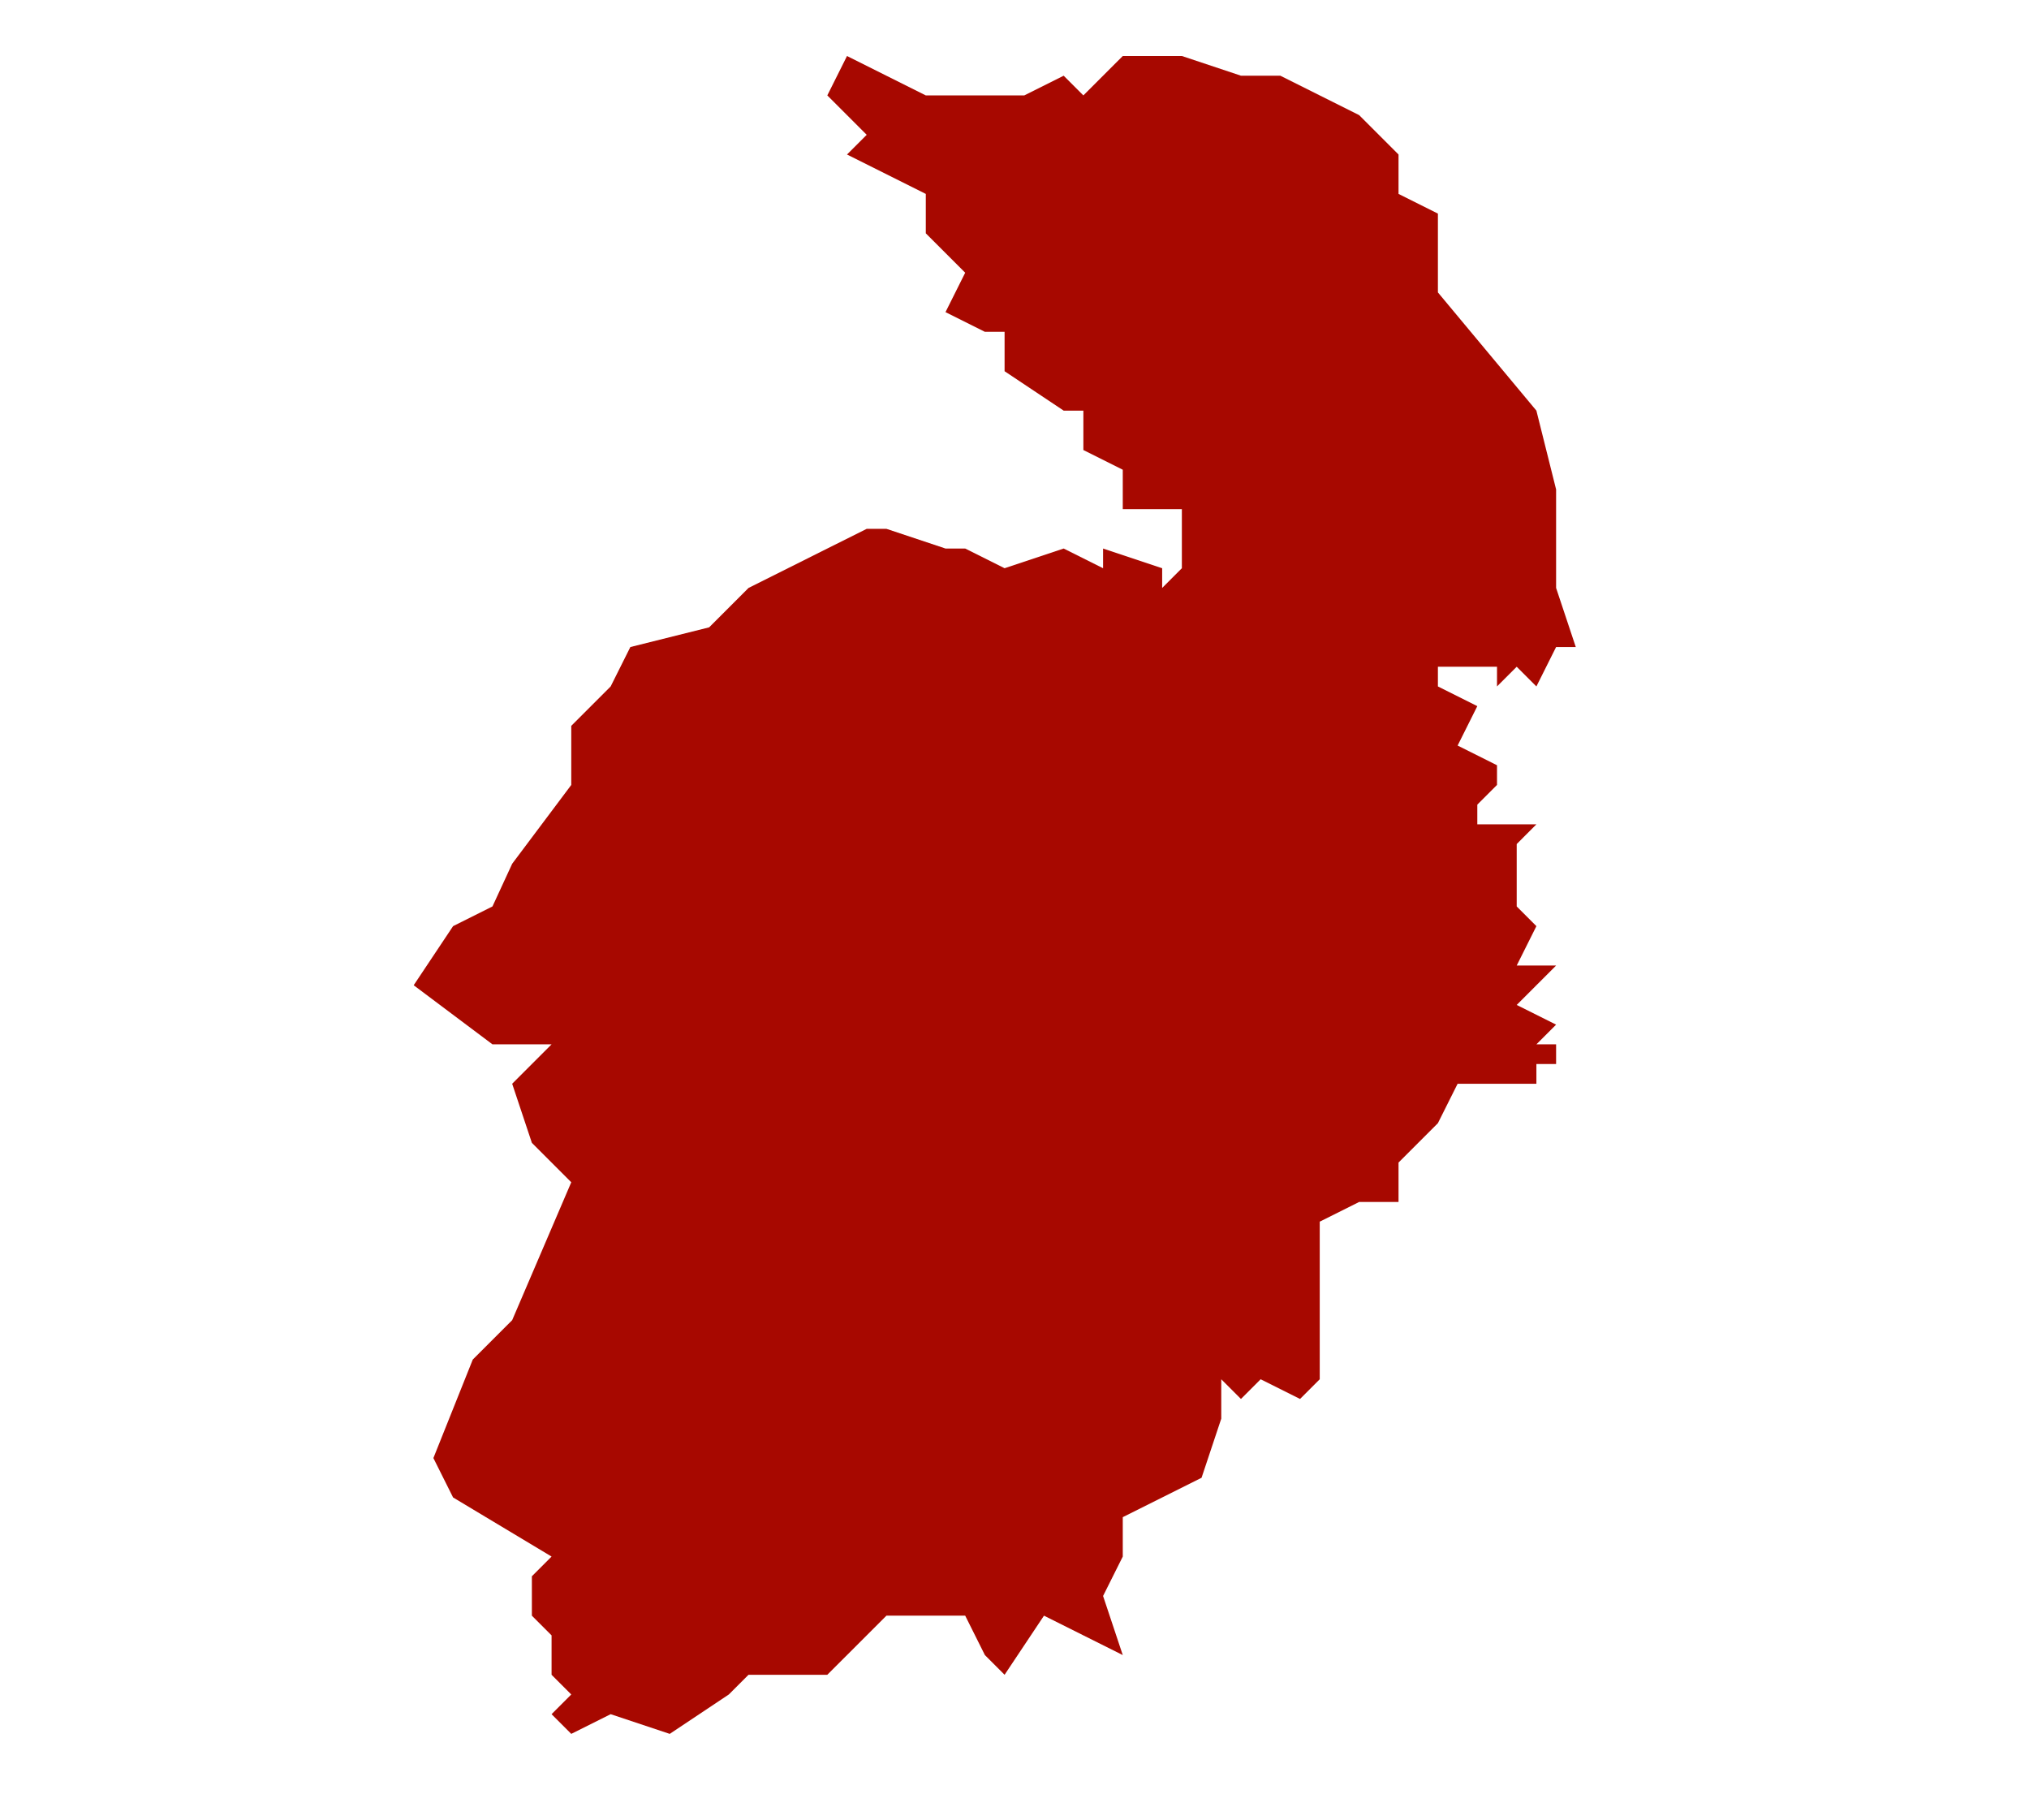<?xml version="1.0" encoding="UTF-8"?>
<!DOCTYPE svg PUBLIC "-//W3C//DTD SVG 1.1//EN" "http://www.w3.org/Graphics/SVG/1.1/DTD/svg11.dtd">
<!-- Creator: CorelDRAW 2020 (64 Bit) -->
<svg xmlns="http://www.w3.org/2000/svg" xml:space="preserve" width="2067px" height="1854px" version="1.1" style="shape-rendering:geometricPrecision; text-rendering:geometricPrecision; image-rendering:optimizeQuality; fill-rule:evenodd; clip-rule:evenodd"
viewBox="0 0 2067 1854.39"
 xmlns:xlink="http://www.w3.org/1999/xlink"
 xmlns:xodm="http://www.corel.com/coreldraw/odm/2003">
 <defs>
  <style type="text/css">
   <![CDATA[
    .fil2 {fill:#6BBE50}
    .fil1 {fill:#222124}
    .fil0 {fill:#a70800}
   ]]>
  </style>
 </defs>
 <g id="Camada_x0020_1">
  <polygon class="fil0" points="1204.03,57.06 1264.24,77.13 1304.38,77.13 1344.52,97.2 1384.66,117.27 1424.8,157.41 1424.8,197.55 1464.93,217.61 1464.93,297.9 1565.28,418.32 1585.36,498.59 1585.36,598.95 1605.42,659.16 1585.36,659.16 1565.28,699.29 1545.22,679.22 1525.15,699.29 1525.15,679.22 1464.93,679.22 1464.93,699.29 1505.08,719.36 1485.01,759.51 1525.15,779.58 1525.15,799.64 1505.08,819.71 1505.08,839.78 1565.28,839.78 1545.22,859.85 1545.22,923.41 1565.28,943.48 1545.22,983.62 1585.36,983.62 1565.28,1003.69 1545.22,1023.76 1585.36,1043.82 1565.28,1063.9 1585.36,1063.9 1585.36,1083.97 1565.28,1083.97 1565.28,1104.04 1485.01,1104.04 1464.93,1144.18 1424.8,1184.31 1424.8,1224.46 1384.66,1224.46 1344.52,1244.53 1344.52,1405.08 1324.45,1425.15 1284.31,1405.08 1264.24,1425.15 1244.17,1405.08 1244.17,1445.23 1224.1,1505.44 1143.82,1545.57 1143.82,1585.71 1123.75,1625.86 1143.82,1686.06 1063.54,1645.92 1023.4,1706.13 1003.33,1686.06 983.26,1645.92 902.99,1645.92 842.77,1706.13 762.49,1706.13 742.42,1726.2 682.21,1766.34 622,1746.28 581.87,1766.34 561.8,1746.28 581.87,1726.2 561.8,1706.13 561.8,1665.99 541.73,1645.92 541.73,1605.79 561.8,1585.71 461.45,1525.5 441.38,1485.36 481.51,1385.02 521.66,1344.88 581.87,1204.39 541.73,1164.24 521.66,1104.04 561.8,1063.9 501.58,1063.9 421.31,1003.69 461.45,943.48 501.58,923.41 521.66,879.93 581.87,799.64 581.87,739.43 622,699.29 642.07,659.16 722.35,639.09 762.49,598.95 842.77,558.8 882.91,538.74 902.99,538.74 963.19,558.8 983.26,558.8 1023.4,578.87 1083.61,558.8 1123.75,578.87 1123.75,558.8 1183.96,578.87 1183.96,598.95 1204.03,578.87 1204.03,518.67 1143.82,518.67 1143.82,478.53 1103.68,458.46 1103.68,418.32 1083.61,418.32 1023.4,378.18 1023.4,338.04 1003.33,338.04 963.19,317.97 983.26,277.83 943.12,237.69 943.12,197.55 862.84,157.41 882.91,137.34 842.77,97.2 862.84,57.06 943.12,97.2 1043.47,97.2 1083.61,77.13 1103.68,97.2 1143.82,57.06 "/>
  <path class="fil1" d="M-3065.47 384.56c2.97,1.98 8.81,3.54 14.16,3.54 13.09,0 19.42,-7.41 19.42,-15.97 0,-8.15 -4.77,-12.67 -14.15,-16.29 -7.66,-2.97 -11.03,-5.52 -11.03,-10.71 0,-3.78 2.88,-8.31 10.45,-8.31 5.02,0 8.73,1.65 10.54,2.64l1.97 -5.85c-2.47,-1.4 -6.58,-2.72 -12.26,-2.72 -10.79,0 -17.95,6.43 -17.95,15.07 0,7.82 5.6,12.51 14.66,15.72 7.48,2.88 10.45,5.84 10.45,11.03 0,5.6 -4.28,9.46 -11.61,9.46 -4.94,0 -9.63,-1.64 -12.84,-3.62l-1.81 6.01zm85.6 -26.42l-18.27 0 0 5.76 11.28 0 0 16.55c-1.65,0.82 -4.86,1.48 -9.55,1.48 -12.92,0 -21.4,-8.32 -21.4,-22.39 0,-13.91 8.81,-22.31 22.31,-22.31 5.59,0 9.3,1.07 12.26,2.39l1.73 -5.84c-2.39,-1.16 -7.41,-2.56 -13.83,-2.56 -18.6,0 -29.96,12.1 -30.04,28.65 0,8.64 2.96,16.05 7.73,20.66 5.44,5.18 12.35,7.32 20.75,7.32 7.49,0 13.82,-1.89 17.03,-3.04l0 -26.67zm33.42 -27.25c-14.81,0 -25.76,11.53 -25.76,29.14 0,16.79 10.29,28.15 24.94,28.15 14.16,0 25.76,-10.12 25.76,-29.22 0,-16.46 -9.79,-28.07 -24.94,-28.07zm-0.33 5.85c11.94,0 17.7,11.52 17.7,22.55 0,12.6 -6.42,23.05 -17.78,23.05 -11.28,0 -17.7,-10.62 -17.7,-22.47 0,-12.18 5.93,-23.13 17.78,-23.13z"/>
  <polygon class="fil0" points="-1505.54,-1391.46 -1471.91,-1391.46 -1471.91,-1374.65 -1455.11,-1374.65 -1404.67,-1425.08 -1421.48,-1391.46 -1404.67,-1374.65 -1387.85,-1425.08 -1354.23,-1408.28 -1337.42,-1425.08 -1303.8,-1408.28 -1286.98,-1425.08 -1270.17,-1408.28 -1253.37,-1425.08 -1236.55,-1408.28 -1186.11,-1391.46 -1152.49,-1341.02 -1135.68,-1341.02 -1118.86,-1357.84 -1118.86,-1324.22 -1068.43,-1324.22 -1085.24,-1307.4 -1102.06,-1273.78 -1085.24,-1273.78 -1085.24,-1240.15 -1068.43,-1256.96 -1051.62,-1223.34 -1034.81,-1240.15 -1017.99,-1223.34 -1017.99,-1206.53 -984.37,-1189.72 -1001.19,-1156.1 -967.56,-1139.28 -967.56,-1105.66 -950.75,-1122.47 -950.75,-1105.66 -900.31,-1072.03 -866.68,-1088.85 -833.07,-1055.22 -816.25,-1072.03 -816.25,-1088.85 -799.44,-1072.03 -782.63,-1088.85 -782.63,-1105.66 -765.82,-1088.85 -765.82,-1105.66 -732.2,-1072.03 -698.57,-1072.03 -698.57,-1038.41 -664.94,-1038.41 -631.33,-1004.79 -631.33,-971.16 -614.51,-954.35 -631.33,-870.29 -597.7,-937.54 -597.7,-903.92 -580.89,-870.29 -564.07,-836.67 -513.64,-836.67 -530.46,-819.86 -496.83,-819.86 -480.02,-803.05 -412.77,-786.23 -412.77,-752.61 -395.96,-735.8 -395.96,-702.18 -328.71,-651.74 -345.53,-618.12 -311.9,-584.49 -328.71,-567.68 -261.46,-534.05 -261.46,-500.44 -227.84,-466.81 -244.65,-433.18 -211.03,-416.38 -194.22,-416.38 -194.22,-382.75 -143.79,-349.13 -126.97,-349.13 -126.97,-315.5 -93.34,-298.69 -93.34,-265.07 -42.91,-265.07 -42.91,-214.63 -59.72,-197.82 -59.72,-214.63 -110.15,-231.45 -110.15,-214.63 -143.79,-231.45 -194.22,-214.63 -227.84,-231.45 -244.65,-231.45 -295.09,-248.25 -311.9,-248.25 -345.53,-231.45 -412.77,-197.82 -446.4,-164.2 -513.64,-147.38 -530.46,-113.76 -564.07,-80.14 -564.07,-29.71 -614.51,37.54 -631.33,71.16 -664.94,87.98 -698.57,138.42 -799.44,121.6 -866.68,205.66 -1001.19,205.66 -1017.99,222.48 -1017.99,239.29 -1051.62,272.91 -1034.81,289.72 -1034.81,306.53 -1051.62,289.72 -1051.62,306.53 -1085.24,340.16 -1102.06,390.59 -1102.06,373.78 -1169.3,356.97 -1202.93,340.16 -1202.93,356.97 -1236.55,373.78 -1286.98,356.97 -1337.42,272.91 -1371.04,272.91 -1421.48,222.48 -1488.73,222.48 -1505.54,205.66 -1539.17,205.66 -1572.78,222.48 -1572.78,239.29 -1606.41,222.48 -1656.85,239.29 -1673.65,239.29 -1707.28,205.66 -1757.72,172.04 -1656.85,-853.48 "/>
  <path class="fil1" d="M-2080.28 -228.05l7.16 0 0 -24.03 6.75 0c6.5,0.24 9.46,3.13 11.11,10.78 1.56,6.92 2.8,11.69 3.7,13.25l7.41 0c-1.15,-2.14 -2.47,-7.49 -4.28,-15.22 -1.31,-5.77 -3.87,-9.72 -8.15,-11.2l0 -0.25c5.85,-1.97 10.46,-6.83 10.46,-14.15 0,-4.28 -1.57,-8.07 -4.37,-10.54 -3.45,-3.13 -8.39,-4.52 -16.05,-4.52 -4.93,0 -10.12,0.41 -13.74,1.15l0 54.73zm7.16 -49.71c1.15,-0.33 3.62,-0.66 7.08,-0.66 7.57,0.08 12.76,3.21 12.76,10.37 0,6.34 -4.86,10.54 -12.52,10.54l-7.32 0 0 -20.25zm37.12 -5.76l0 55.47 7.16 0 0 -55.47 -7.16 0zm42.14 -0.91c-14.81,0 -25.76,11.52 -25.76,29.14 0,16.79 10.29,28.15 24.94,28.15 14.16,0 25.76,-10.13 25.76,-29.22 0,-16.46 -9.79,-28.07 -24.94,-28.07zm-0.32 5.84c11.93,0 17.69,11.53 17.69,22.56 0,12.59 -6.42,23.04 -17.78,23.04 -11.27,0 -17.69,-10.61 -17.69,-22.47 0,-12.18 5.92,-23.13 17.78,-23.13zm69.14 50.54l19.83 -55.47 -7.65 0 -9.38 27.41c-2.47,7.24 -4.78,14.24 -6.34,20.66l-0.17 0c-1.48,-6.51 -3.54,-13.26 -5.92,-20.75l-8.65 -27.32 -7.73 0 18.11 55.47 7.9 0zm54.57 -31.93l-21.57 0 0 -17.54 22.8 0 0 -6 -29.96 0 0 55.47 31.2 0 0 -6.01 -24.04 0 0 -20 21.57 0 0 -5.92zm11.77 31.93l7.16 0 0 -24.03 6.75 0c6.5,0.24 9.47,3.13 11.11,10.78 1.57,6.92 2.8,11.69 3.71,13.25l7.4 0c-1.15,-2.14 -2.47,-7.49 -4.28,-15.22 -1.31,-5.77 -3.86,-9.72 -8.15,-11.2l0 -0.25c5.85,-1.97 10.46,-6.83 10.46,-14.15 0,-4.28 -1.57,-8.07 -4.36,-10.54 -3.46,-3.13 -8.4,-4.52 -16.05,-4.52 -4.94,0 -10.13,0.41 -13.75,1.15l0 54.73zm7.16 -49.71c1.15,-0.33 3.62,-0.66 7.08,-0.66 7.57,0.08 12.76,3.21 12.76,10.37 0,6.34 -4.86,10.54 -12.51,10.54l-7.33 0 0 -20.25zm37.12 49.55c3.62,0.41 7.9,0.66 13.01,0.66 10.78,0 19.34,-2.8 24.53,-7.99 5.18,-5.1 7.98,-12.51 7.98,-21.56 0,-8.97 -2.88,-15.39 -7.82,-19.92 -4.86,-4.53 -12.18,-6.91 -22.47,-6.91 -5.68,0 -10.86,0.49 -15.23,1.15l0 54.57zm7.16 -49.31c1.9,-0.41 4.7,-0.74 8.4,-0.74 15.14,0 22.55,8.32 22.47,21.41 0,14.98 -8.31,23.54 -23.62,23.54 -2.8,0 -5.44,-0.09 -7.25,-0.42l0 -43.79zm76.39 17.54l-21.57 0 0 -17.54 22.8 0 0 -6 -29.96 0 0 55.47 31.2 0 0 -6.01 -24.04 0 0 -20 21.57 0 0 -5.92z"/>
  <polygon class="fil0" points="3928.65,-902.51 3928.65,-902.51 3911.82,-818.45 3911.82,-768.01 3895.03,-751.2 3911.82,-734.39 3945.44,-717.58 3945.44,-616.71 3979.07,-616.71 3995.9,-583.09 4029.53,-566.28 4012.7,-549.46 4063.11,-532.65 4079.95,-532.65 4096.74,-515.84 4130.37,-515.84 4130.37,-532.65 4180.83,-532.65 4197.62,-499.02 4214.45,-499.02 4248.08,-482.22 4248.08,-465.4 4264.87,-414.97 4298.5,-398.15 4315.33,-364.53 4315.33,-381.34 4382.54,-330.9 4416.17,-330.9 4416.17,-347.72 4466.63,-347.72 4466.63,-364.53 4517.05,-364.53 4550.67,-381.34 4567.51,-398.15 4567.51,-431.78 4651.55,-482.22 4685.18,-381.34 4668.34,-297.28 4634.72,-129.16 4685.18,-78.73 4701.97,-61.92 4769.22,-61.92 4802.85,-45.11 4802.85,5.33 4786.06,72.58 4802.85,106.2 4819.68,55.77 4836.47,38.95 4870.1,-11.48 4903.73,-28.29 4954.15,-28.29 4970.98,-45.11 5021.4,-95.54 5055.02,-95.54 5055.02,-129.16 5122.28,-129.16 5122.28,-112.35 5139.11,-95.54 5206.36,-112.35 5206.36,-129.16 5290.41,-129.16 5307.2,-145.98 5307.2,-129.16 5324.03,-162.79 5357.66,-162.79 5357.66,-179.6 5391.29,-196.41 5424.91,-196.41 5458.54,-179.6 5475.33,-145.98 5525.75,-78.73 5525.75,55.77 5542.58,106.2 5525.75,156.64 5424.91,223.88 5475.33,223.88 5525.75,190.26 5559.37,190.26 5576.21,223.88 5609.83,240.69 5609.83,324.75 5626.5,374.82 5626.5,492.81 5593,476.06 5576.21,492.87 5559.37,509.69 5508.96,526.5 5492.12,560.12 5458.54,593.74 5307.2,593.74 5290.41,560.12 5256.78,560.12 5223.15,610.56 5223.15,627.37 5206.36,660.99 5206.36,677.81 5189.53,677.81 5206.36,677.81 5189.53,694.62 5189.53,711.43 5139.11,745.05 5139.11,778.68 5122.28,795.49 5071.86,795.49 5038.23,829.11 5021.4,812.3 4987.77,829.11 4903.73,829.11 4836.47,795.49 4769.22,745.05 4769.22,711.43 4752.43,694.62 4752.43,660.99 4685.18,644.18 4668.34,627.37 4634.72,627.37 4651.55,610.56 4601.13,610.56 4584.3,576.93 4567.51,543.3 4567.51,509.69 4533.88,576.93 4550.67,492.87 4533.88,476.06 4533.88,442.43 4500.25,408.82 4466.63,408.82 4466.63,375.19 4433,375.19 4399.38,341.57 4399.38,358.38 4382.54,341.57 4382.54,358.38 4365.75,375.19 4348.92,358.38 4348.92,375.19 4332.12,392 4298.5,358.38 4264.87,375.19 4214.45,341.57 4214.45,324.75 4197.62,341.57 4197.62,307.95 4163.99,291.13 4180.83,257.51 4147.2,240.69 4147.2,223.88 4130.37,207.08 4113.57,223.88 4096.74,190.26 4079.95,207.08 4079.95,173.45 4063.11,173.45 4079.95,139.82 4096.74,123.01 4046.32,123.01 4046.32,89.39 4029.53,106.2 4012.7,106.2 3979.07,55.77 3928.65,38.95 3911.82,22.14 3895.03,38.95 3878.19,22.14 3861.4,38.95 3827.77,22.14 3810.94,38.95 3777.36,22.14 3760.52,72.58 3743.73,55.77 3760.52,22.14 3710.1,72.58 3693.28,72.58 3693.28,55.77 3659.66,55.77 "/>
  <path class="fil1" d="M3435.07 -850.71c-2.88,1.4 -7.33,2.3 -11.69,2.3 -13.5,0 -21.32,-8.72 -21.32,-22.3 0,-14.57 8.64,-22.88 21.65,-22.88 4.61,0 8.48,0.98 11.19,2.3l1.73 -5.84c-1.89,-0.99 -6.25,-2.47 -13.17,-2.47 -17.2,0 -28.97,11.77 -28.97,29.13 0,18.19 11.77,28.07 27.41,28.07 6.75,0 12.02,-1.32 14.65,-2.63l-1.48 -5.68zm31.19 -48.89c-14.81,0 -25.76,11.52 -25.76,29.13 0,16.8 10.29,28.15 24.94,28.15 14.16,0 25.76,-10.12 25.76,-29.22 0,-16.46 -9.79,-28.06 -24.94,-28.06zm-0.33 5.84c11.94,0 17.7,11.52 17.7,22.55 0,12.6 -6.42,23.05 -17.78,23.05 -11.28,0 -17.7,-10.62 -17.7,-22.47 0,-12.18 5.93,-23.13 17.78,-23.13zm71.04 50.54l-17.29 -28.48 16.88 -27 -8.24 0 -7.57 13.01c-2.06,3.54 -3.46,6.09 -5.02,9.38l-0.25 0c-1.48,-2.96 -3.04,-5.76 -5.1,-9.38l-7.33 -13.01 -8.31 0 16.3 27.41 -16.96 28.07 8.23 0 6.67 -12.18c2.88,-4.86 4.45,-7.82 6.01,-11.03l0.16 0c1.73,3.21 3.54,6.25 6.43,10.94l7.07 12.27 8.32 0zm8.31 -55.48l0 55.48 7.16 0 0 -55.48 -7.16 0zm67.82 55.48l7 0 -3.46 -55.48 -9.13 0 -9.88 26.83c-2.47,7 -4.45,13.09 -5.85,18.69l-0.24 0c-1.4,-5.76 -3.29,-11.85 -5.6,-18.69l-9.47 -26.83 -9.13 0 -3.87 55.48 6.83 0 1.48 -23.79c0.5,-8.31 0.91,-17.61 1.07,-24.53l0.17 0c1.56,6.59 3.78,13.75 6.42,21.57l8.97 26.42 5.43 0 9.8 -26.92c2.8,-7.65 5.1,-14.57 6.99,-21.07l0.25 0c-0.08,6.92 0.41,16.22 0.82,23.96l1.4 24.36z"/>
  <polygon class="fil2" points="-2699.33,952.53 -2716.14,986.15 -2783.39,986.15 -2817.01,1036.59 -2783.39,1120.65 -2783.39,1154.27 -2766.58,1238.33 -2749.77,1406.45 -2699.33,1440.07 -2632.08,1456.88 -2598.46,1423.26 -2514.4,1372.82 -2480.78,1372.82 -2379.91,1406.45 -2295.85,1389.63 -2228.6,1423.26 -2194.98,1456.88 -2194.98,1473.69 -2228.6,1524.13 -2262.23,1557.75 -2329.47,1574.57 -2379.91,1574.57 -2396.72,1641.82 -2430.34,1675.43 -2447.15,1709.07 -2497.59,1725.87 -2531.21,1759.49 -2531.21,1776.31 -2480.78,1860.36 -2480.78,1877.17 -2447.15,1877.17 -2514.4,1944.43 -2564.84,1961.24 -2615.27,1978.05 -2632.08,2028.49 -2648.9,2062.11 -2648.9,2078.92 -2665.71,2129.36 -2648.9,2146.17 -2665.71,2162.98 -2648.9,2179.79 -2682.52,2196.61 -2732.95,2263.85 -2648.9,2364.72 -2615.27,2415.16 -2632.08,2415.16 -2598.46,2431.97 -2598.46,2499.22 -2581.65,2549.65 -2581.65,2566.46 -2564.84,2583.27 -2581.65,2600.09 -2548.03,2650.52 -2564.84,2650.52 -2548.03,2667.33 -2548.03,2700.96 -2531.21,2717.77 -2480.78,2734.58 -2480.78,2818.65 -2463.97,2818.65 -2463.97,2835.46 -2480.78,2852.26 -2564.84,2835.46 -2632.08,2801.83 -2850.64,2785.01 -2951.51,2818.65 -3018.76,2717.77 -3069.19,2700.96 -3220.5,2751.39 -3270.94,2751.39 -3254.12,2684.14 -3237.31,2667.33 -3220.5,2633.71 -3136.44,2583.27 -3086.01,2566.46 -3102.82,2532.84 -3153.25,2549.65 -3220.5,2549.65 -3220.5,2516.03 -3203.69,2482.4 -3203.69,2398.35 -3220.5,2398.35 -3270.94,2331.1 -3304.56,2331.1 -3321.37,2297.48 -3354.99,2280.66 -3371.8,2230.23 -3422.24,2179.79 -3388.62,2179.79 -3388.62,2078.92 -3371.8,2045.3 -3321.37,1994.86 -3304.56,1961.24 -3270.94,1944.43 -3270.94,1910.81 -3321.37,1910.81 -3338.18,1893.99 -3321.37,1860.36 -3338.18,1860.36 -3338.18,1826.75 -3371.8,1776.31 -3405.43,1776.31 -3472.68,1742.69 -3539.92,1725.87 -3573.55,1709.07 -3640.79,1709.07 -3708.05,1675.43 -3708.05,1658.62 -3724.85,1658.62 -3741.66,1625 -3724.85,1608.2 -3708.05,1625 -3691.23,1608.2 -3640.79,1625 -3607.17,1625 -3590.36,1608.2 -3556.74,1608.2 -3472.68,1591.38 -3455.86,1574.57 -3422.24,1574.57 -3422.24,1557.75 -3388.62,1557.75 -3388.62,1540.95 -3371.8,1557.75 -3321.37,1540.95 -3270.94,1507.32 -3304.56,1456.88 -3270.94,1440.07 -3304.56,1356.01 -3321.37,1339.2 -3304.56,1322.39 -3270.94,1305.58 -3220.5,1288.76 -3136.44,1305.58 -3119.62,1271.95 -3186.87,1221.52 -3153.25,1204.71 -3102.82,1221.52 -3086.01,1221.52 -3052.38,1204.71 -3001.95,1154.27 -2985.13,1154.27 -2934.69,1103.84 -2951.51,1002.97 -2968.32,986.15 -2968.32,902.1 -2901.08,935.72 -2884.26,952.53 -2867.45,969.34 "/>
  <path class="fil1" d="M-3067.76 1931.05c-2.88,1.4 -7.33,2.3 -11.69,2.3 -13.5,0 -21.32,-8.72 -21.32,-22.3 0,-14.57 8.65,-22.88 21.65,-22.88 4.61,0 8.48,0.98 11.2,2.3l1.72 -5.84c-1.89,-0.99 -6.25,-2.47 -13.16,-2.47 -17.21,0 -28.98,11.77 -28.98,29.14 0,18.19 11.77,28.06 27.41,28.06 6.75,0 12.02,-1.31 14.65,-2.63l-1.48 -5.68zm31.19 -48.89c-14.81,0 -25.76,11.52 -25.76,29.14 0,16.79 10.29,28.15 24.94,28.15 14.16,0 25.76,-10.13 25.76,-29.22 0,-16.47 -9.79,-28.07 -24.94,-28.07zm-0.33 5.84c11.94,0 17.7,11.52 17.7,22.55 0,12.6 -6.42,23.05 -17.78,23.05 -11.27,0 -17.69,-10.62 -17.69,-22.47 0,-12.18 5.92,-23.13 17.77,-23.13zm31.78 47.82c2.96,1.98 8.8,3.54 14.15,3.54 13.09,0 19.43,-7.4 19.43,-15.96 0,-8.15 -4.78,-12.68 -14.16,-16.3 -7.65,-2.97 -11.03,-5.52 -11.03,-10.7 0,-3.79 2.88,-8.32 10.45,-8.32 5.03,0 8.73,1.65 10.54,2.64l1.98 -5.85c-2.47,-1.4 -6.59,-2.71 -12.27,-2.71 -10.78,0 -17.94,6.42 -17.94,15.06 0,7.82 5.6,12.51 14.65,15.72 7.49,2.88 10.45,5.85 10.45,11.03 0,5.6 -4.28,9.47 -11.6,9.47 -4.94,0 -9.63,-1.65 -12.84,-3.63l-1.81 6.01zm53.91 2.72l7.24 0 0 -49.39 16.96 0 0 -6.09 -41.07 0 0 6.09 16.87 0 0 49.39zm52.84 -17.45l5.93 17.45 7.65 0 -18.93 -55.48 -8.64 0 -18.85 55.48 7.41 0 5.76 -17.45 19.67 0zm-18.19 -5.6l5.43 -16.05c1.07,-3.37 1.98,-6.75 2.8,-10.04l0.17 0c0.82,3.21 1.64,6.5 2.88,10.12l5.43 15.97 -16.71 0zm57.37 23.05l7.16 0 0 -24.03 6.75 0c6.5,0.24 9.47,3.12 11.11,10.78 1.57,6.91 2.8,11.69 3.71,13.25l7.41 0c-1.16,-2.14 -2.47,-7.49 -4.28,-15.23 -1.32,-5.76 -3.87,-9.71 -8.15,-11.19l0 -0.25c5.84,-1.97 10.45,-6.83 10.45,-14.16 0,-4.28 -1.56,-8.06 -4.36,-10.53 -3.46,-3.13 -8.4,-4.53 -16.05,-4.53 -4.94,0 -10.13,0.41 -13.75,1.15l0 54.74zm7.16 -49.72c1.16,-0.32 3.62,-0.65 7.08,-0.65 7.57,0.08 12.76,3.21 12.76,10.37 0,6.34 -4.86,10.53 -12.51,10.53l-7.33 0 0 -20.25zm37.12 -5.76l0 55.48 7.17 0 0 -55.48 -7.17 0zm56.96 47.99c-2.88,1.4 -7.32,2.3 -11.68,2.3 -13.5,0 -21.32,-8.72 -21.32,-22.3 0,-14.57 8.64,-22.88 21.64,-22.88 4.61,0 8.48,0.98 11.2,2.3l1.73 -5.84c-1.9,-0.99 -6.26,-2.47 -13.17,-2.47 -17.21,0 -28.98,11.77 -28.98,29.14 0,18.19 11.77,28.06 27.41,28.06 6.75,0 12.02,-1.31 14.66,-2.63l-1.49 -5.68zm39.43 -9.96l5.93 17.45 7.65 0 -18.93 -55.48 -8.64 0 -18.85 55.48 7.4 0 5.77 -17.45 19.67 0zm-18.19 -5.6l5.43 -16.05c1.07,-3.37 1.98,-6.75 2.8,-10.04l0.16 0c0.83,3.21 1.65,6.5 2.88,10.12l5.44 15.97 -16.71 0z"/>
  <polygon class="fil2" points="5769.43,1425.87 5685.37,1425.87 5601.32,1476.3 5601.32,1509.92 5550.88,1560.36 5550.88,1610.8 5450.01,1745.29 5450.01,1795.73 5466.82,1812.54 5450.01,1812.54 5450.01,1829.35 5416.39,1846.16 5416.39,1862.97 5399.58,1846.16 5399.58,1862.97 5365.95,1862.97 5365.95,1879.78 5315.51,1896.6 5315.51,1913.41 5298.7,1913.41 5315.51,1930.22 5298.7,1913.41 5298.7,1947.03 5281.89,1947.03 5248.27,1980.66 5265.08,1980.66 5265.08,2031.09 5248.27,2031.09 5265.08,2064.72 5248.27,2047.9 5231.46,2081.52 5248.27,2081.52 5231.46,2081.52 5248.27,2098.34 5214.64,2098.34 5214.64,2115.15 5130.59,2115.15 5130.59,2098.34 5012.9,2098.34 4979.28,2115.15 4979.28,2131.96 4945.65,2131.96 4928.85,2165.59 4928.85,2148.77 4912.03,2165.59 4827.98,2165.59 4827.98,2182.4 4760.73,2199.21 4743.91,2182.4 4743.91,2165.59 4676.67,2165.59 4676.67,2199.21 4643.04,2199.21 4592.61,2249.65 4575.79,2266.46 4525.36,2266.46 4491.74,2283.27 4458.11,2333.7 4441.3,2350.52 4424.49,2400.95 4407.68,2367.33 4424.49,2300.08 4424.49,2249.65 4390.87,2232.83 4323.62,2232.83 4306.8,2216.02 4256.37,2165.59 4289.99,1997.47 4306.8,1913.41 4273.18,1812.54 4256.37,1711.67 4205.94,1661.23 4155.5,1560.36 4172.31,1526.73 4306.8,1493.11 4374.05,1476.3 4491.74,1493.11 4508.55,1493.11 4525.36,1577.17 4558.98,1560.36 4575.79,1509.92 4609.42,1509.92 4626.23,1476.3 4626.23,1493.11 4643.04,1476.3 4659.85,1493.11 4710.29,1543.55 4727.11,1577.17 4743.91,1560.36 4861.59,1577.17 4878.41,1560.36 4912.03,1593.99 4928.85,1577.17 4928.85,1644.42 4962.47,1644.42 4996.09,1627.6 4996.09,1610.8 5012.9,1593.99 5012.9,1610.8 5029.72,1593.99 5046.52,1577.17 5130.59,1577.17 5130.59,1543.55 5147.4,1543.55 5130.59,1526.73 5147.4,1509.92 5130.59,1509.92 5130.59,1476.3 5147.4,1493.11 5181.02,1509.92 5181.02,1442.68 5231.46,1442.68 5197.84,1425.87 5231.46,1409.05 5231.46,1425.87 5248.27,1409.05 5231.46,1392.24 5265.08,1392.24 5265.08,1375.43 5298.7,1375.43 5349.14,1392.24 5349.14,1425.87 5382.76,1425.87 5365.95,1409.05 5382.76,1409.05 5382.76,1375.43 5433.2,1392.24 5433.2,1375.43 5450.01,1375.43 5466.82,1392.24 5500.45,1409.05 5483.63,1409.05 5500.45,1409.05 5500.45,1425.87 5483.63,1442.68 5500.45,1425.87 5500.45,1459.49 5500.45,1442.68 5500.45,1459.49 5517.26,1459.49 5534.07,1425.87 5550.88,1476.3 5567.69,1459.49 5550.88,1459.49 5567.69,1442.68 5517.26,1425.87 5534.07,1409.05 5550.88,1409.05 5534.07,1392.24 5584.5,1409.05 5601.32,1392.24 5618.13,1392.24 5618.13,1375.43 5651.75,1375.43 5668.56,1409.05 5685.37,1392.24 5719,1392.24 5735.82,1425.87 "/>
  <path class="fil1" d="M4558.71 1856.15l7.16 0 0 -22.23c1.64,0.41 3.62,0.5 5.76,0.5 6.99,0 13.17,-2.06 16.96,-6.09 2.79,-2.89 4.27,-6.84 4.27,-11.86 0,-4.94 -1.81,-8.97 -4.85,-11.6 -3.29,-2.97 -8.48,-4.61 -15.56,-4.61 -5.76,0 -10.29,0.49 -13.74,1.07l0 54.82zm7.16 -49.64c1.23,-0.33 3.62,-0.57 6.75,-0.57 7.9,0 13.08,3.54 13.08,10.86 0,7.66 -5.26,11.85 -13.91,11.85 -2.38,0 -4.36,-0.16 -5.92,-0.57l0 -21.57zm65.35 17.7l-21.56 0 0 -17.53 22.8 0 0 -6.01 -29.97 0 0 55.48 31.2 0 0 -6.01 -24.03 0 0 -20 21.56 0 0 -5.93zm11.77 31.77c3.62,0.41 7.9,0.66 13.01,0.66 10.78,0 19.34,-2.8 24.52,-7.98 5.19,-5.11 7.99,-12.52 7.99,-21.57 0,-8.97 -2.88,-15.39 -7.82,-19.92 -4.86,-4.53 -12.18,-6.91 -22.47,-6.91 -5.68,0 -10.87,0.49 -15.23,1.15l0 54.57zm7.16 -49.3c1.9,-0.41 4.69,-0.74 8.4,-0.74 15.14,0 22.55,8.31 22.47,21.4 0,14.98 -8.31,23.54 -23.62,23.54 -2.8,0 -5.44,-0.08 -7.25,-0.41l0 -43.79zm47.66 49.47l7.16 0 0 -24.04 6.75 0c6.5,0.25 9.47,3.13 11.11,10.78 1.57,6.92 2.8,11.69 3.71,13.26l7.4 0c-1.15,-2.14 -2.46,-7.49 -4.28,-15.23 -1.31,-5.76 -3.86,-9.71 -8.14,-11.2l0 -0.24c5.84,-1.98 10.45,-6.83 10.45,-14.16 0,-4.28 -1.56,-8.07 -4.36,-10.54 -3.46,-3.12 -8.4,-4.52 -16.05,-4.52 -4.94,0 -10.13,0.41 -13.75,1.15l0 54.74zm7.16 -49.72c1.15,-0.33 3.62,-0.66 7.08,-0.66 7.57,0.08 12.76,3.21 12.76,10.37 0,6.34 -4.86,10.54 -12.51,10.54l-7.33 0 0 -20.25zm59.59 -6.67c-14.81,0 -25.76,11.53 -25.76,29.14 0,16.79 10.29,28.15 24.94,28.15 14.16,0 25.76,-10.12 25.76,-29.22 0,-16.46 -9.79,-28.07 -24.94,-28.07zm-0.32 5.85c11.93,0 17.69,11.52 17.69,22.55 0,12.59 -6.42,23.05 -17.78,23.05 -11.27,0 -17.69,-10.62 -17.69,-22.47 0,-12.18 5.92,-23.13 17.78,-23.13zm94.24 21.4l-18.27 0 0 5.76 11.27 0 0 16.54c-1.64,0.83 -4.85,1.49 -9.54,1.49 -12.93,0 -21.4,-8.32 -21.4,-22.39 0,-13.91 8.8,-22.31 22.3,-22.31 5.6,0 9.3,1.07 12.27,2.39l1.72 -5.85c-2.38,-1.15 -7.4,-2.55 -13.82,-2.55 -18.61,0 -29.97,12.1 -30.05,28.65 0,8.64 2.97,16.05 7.74,20.66 5.43,5.18 12.35,7.32 20.74,7.32 7.49,0 13.83,-1.89 17.04,-3.04l0 -26.67zm33.42 -27.25c-14.82,0 -25.76,11.53 -25.76,29.14 0,16.79 10.29,28.15 24.94,28.15 14.15,0 25.76,-10.12 25.76,-29.22 0,-16.46 -9.8,-28.07 -24.94,-28.07zm-0.33 5.85c11.94,0 17.7,11.52 17.7,22.55 0,12.59 -6.42,23.05 -17.78,23.05 -11.28,0 -17.7,-10.62 -17.7,-22.47 0,-12.18 5.93,-23.13 17.78,-23.13zm82.72 50.54l7 0 -3.46 -55.48 -9.14 0 -9.87 26.83c-2.47,7 -4.45,13.09 -5.85,18.69l-0.24 0c-1.4,-5.77 -3.3,-11.86 -5.6,-18.69l-9.47 -26.83 -9.13 0 -3.87 55.48 6.83 0 1.48 -23.79c0.49,-8.32 0.91,-17.62 1.07,-24.53l0.17 0c1.56,6.58 3.78,13.75 6.42,21.57l8.97 26.42 5.43 0 9.8 -26.92c2.79,-7.65 5.1,-14.57 6.99,-21.07l0.25 0c-0.08,6.91 0.41,16.21 0.82,23.95l1.4 24.37zm46.75 -31.94l-21.56 0 0 -17.53 22.8 0 0 -6.01 -29.96 0 0 55.48 31.19 0 0 -6.01 -24.03 0 0 -20 21.56 0 0 -5.93zm8.97 29.22c2.97,1.98 8.81,3.54 14.16,3.54 13.09,0 19.43,-7.41 19.43,-15.97 0,-8.15 -4.78,-12.67 -14.16,-16.3 -7.65,-2.96 -11.03,-5.51 -11.03,-10.7 0,-3.78 2.88,-8.31 10.45,-8.31 5.02,0 8.73,1.65 10.54,2.63l1.98 -5.84c-2.47,-1.4 -6.59,-2.72 -12.27,-2.72 -10.78,0 -17.94,6.42 -17.94,15.07 0,7.82 5.59,12.51 14.65,15.72 7.49,2.88 10.45,5.84 10.45,11.03 0,5.59 -4.28,9.46 -11.6,9.46 -4.94,0 -9.63,-1.64 -12.84,-3.62l-1.82 6.01z"/>
 </g>
</svg>
